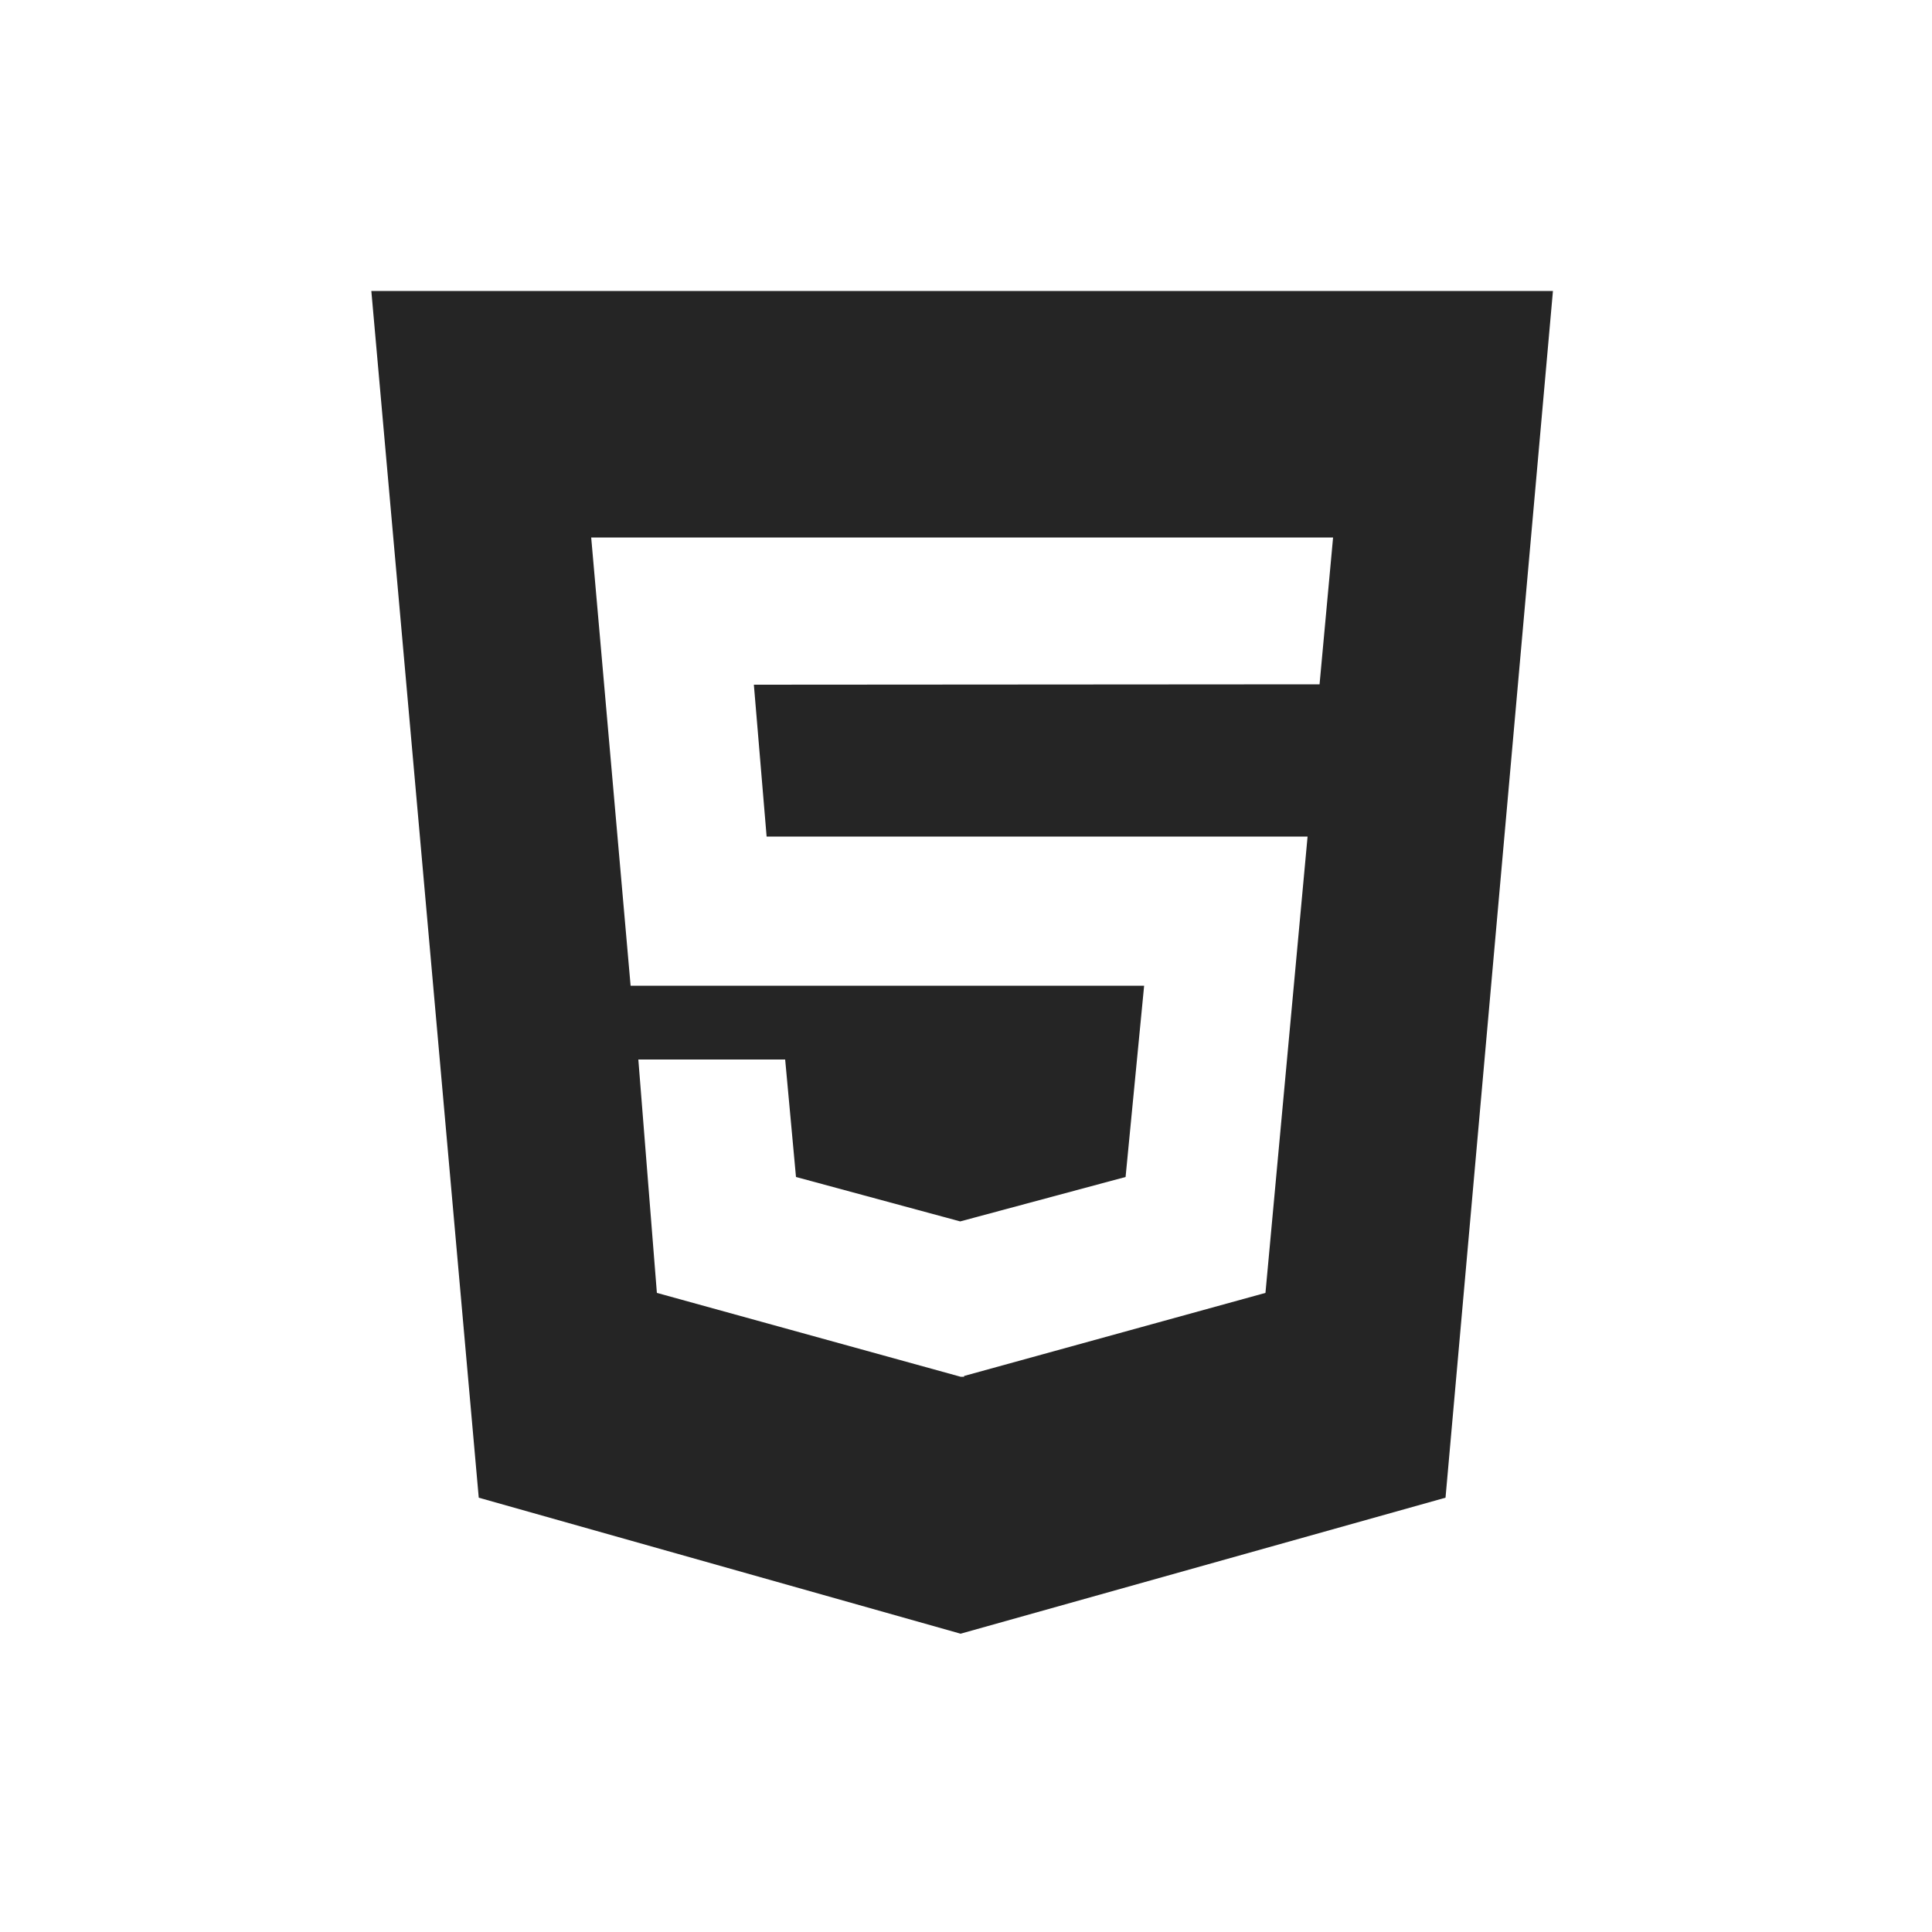 <?xml version="1.0" encoding="utf-8"?>
<!-- Generator: Adobe Illustrator 19.0.0, SVG Export Plug-In . SVG Version: 6.00 Build 0)  -->
<svg version="1.1" id="Layer_2" xmlns="http://www.w3.org/2000/svg" xmlns:xlink="http://www.w3.org/1999/xlink" x="0px" y="0px"
	 viewBox="-47 170.9 500 500" style="enable-background:new -47 170.9 500 500;" xml:space="preserve">
<style type="text/css">
	.st0{fill:#252525;}
</style>
<g id="XMLID_1_">
	<path id="XMLID_6_" class="st0" d="M294.5,348l3.5-38H106l10.2,116h132.9l-4.8,49.5L201.5,487L159,475.5l-2.8-30.4h-38l4.8,60.4
		l78.6,21.7h0.9V527l78-21.5l10.9-118.1h-140l-3.3-39.3L294.5,348L294.5,348z M49.1,246.2h305.8l-27.8,312.3l-125.5,35.2L76.9,558.5
		L49.1,246.2z"/>
</g>
</svg>
